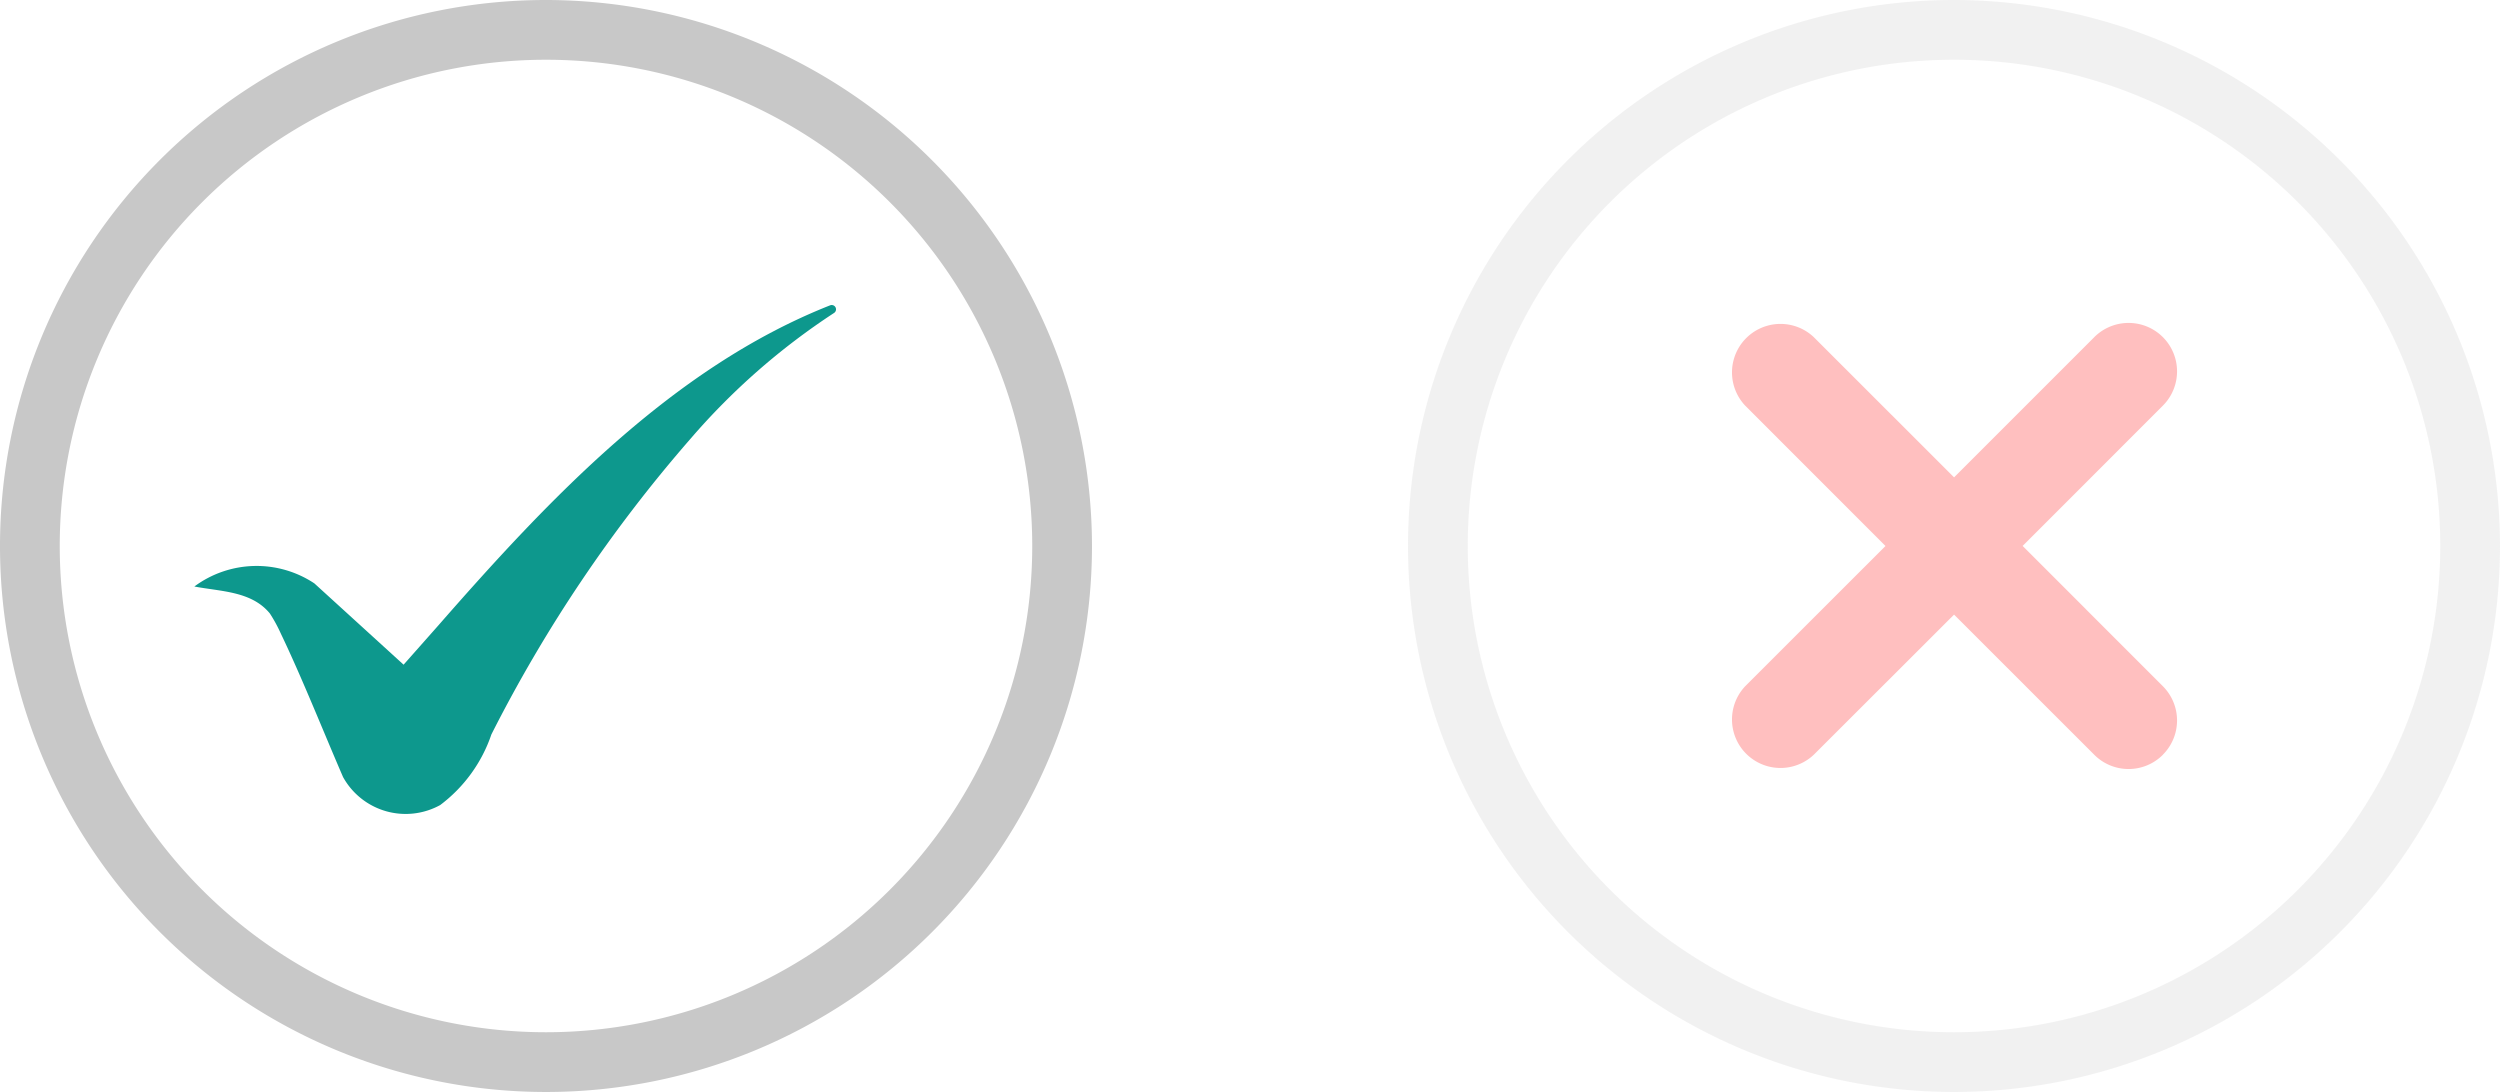 <svg xmlns="http://www.w3.org/2000/svg" width="50.422" height="22.024" viewBox="0 0 50.422 22.024">
  <g id="switch-checked" transform="translate(-978.127 -297.055)">
    <g id="check">
      <path id="Path_1908" data-name="Path 1908" d="M478.139,124.26a9.807,9.807,0,1,1-9.807,9.807,9.807,9.807,0,0,1,9.807-9.807m0-1.205a11.012,11.012,0,1,0,11.012,11.012,11.025,11.025,0,0,0-11.012-11.012" transform="translate(511 174)" fill="#c8c8c8"/>
      <path id="Path_1909" data-name="Path 1909" d="M475.975,135.661c2.215-2.532,4.718-5.194,7.895-6.448a.087.087,0,0,1,.079.154,13.74,13.74,0,0,0-2.9,2.543,28.983,28.983,0,0,0-4.011,5.957,2.977,2.977,0,0,1-1.033,1.425,1.443,1.443,0,0,1-1.959-.565c-.411-.95-.827-2-1.258-2.9a2.939,2.939,0,0,0-.219-.4c-.37-.45-.984-.44-1.522-.543a2.107,2.107,0,0,1,2.42-.063l1.8,1.64Z" transform="translate(511 174)" fill="#0d988d"/>
    </g>
    <g id="cross" opacity="0.25">
      <path id="Path_2479" data-name="Path 2479" d="M506.537,124.26a9.807,9.807,0,1,1-9.807,9.807,9.807,9.807,0,0,1,9.807-9.807m0-1.205a11.012,11.012,0,1,0,11.012,11.012,11.025,11.025,0,0,0-11.012-11.012" transform="translate(511 174)" fill="#c8c8c8"/>
      <path id="Path_2480" data-name="Path 2480" d="M510.749,138.279h0a.977.977,0,0,1-1.382,0l-2.829-2.828-2.83,2.827a.978.978,0,0,1-1.382-1.383l2.829-2.828-2.829-2.83a.978.978,0,0,1,1.382-1.383l2.83,2.829,2.829-2.829a.978.978,0,0,1,1.382,0h0a.978.978,0,0,1,0,1.383l-2.828,2.829,2.828,2.829a.977.977,0,0,1,0,1.382" transform="translate(511 174)" fill="red"/>
    </g>
  </g>
</svg>
